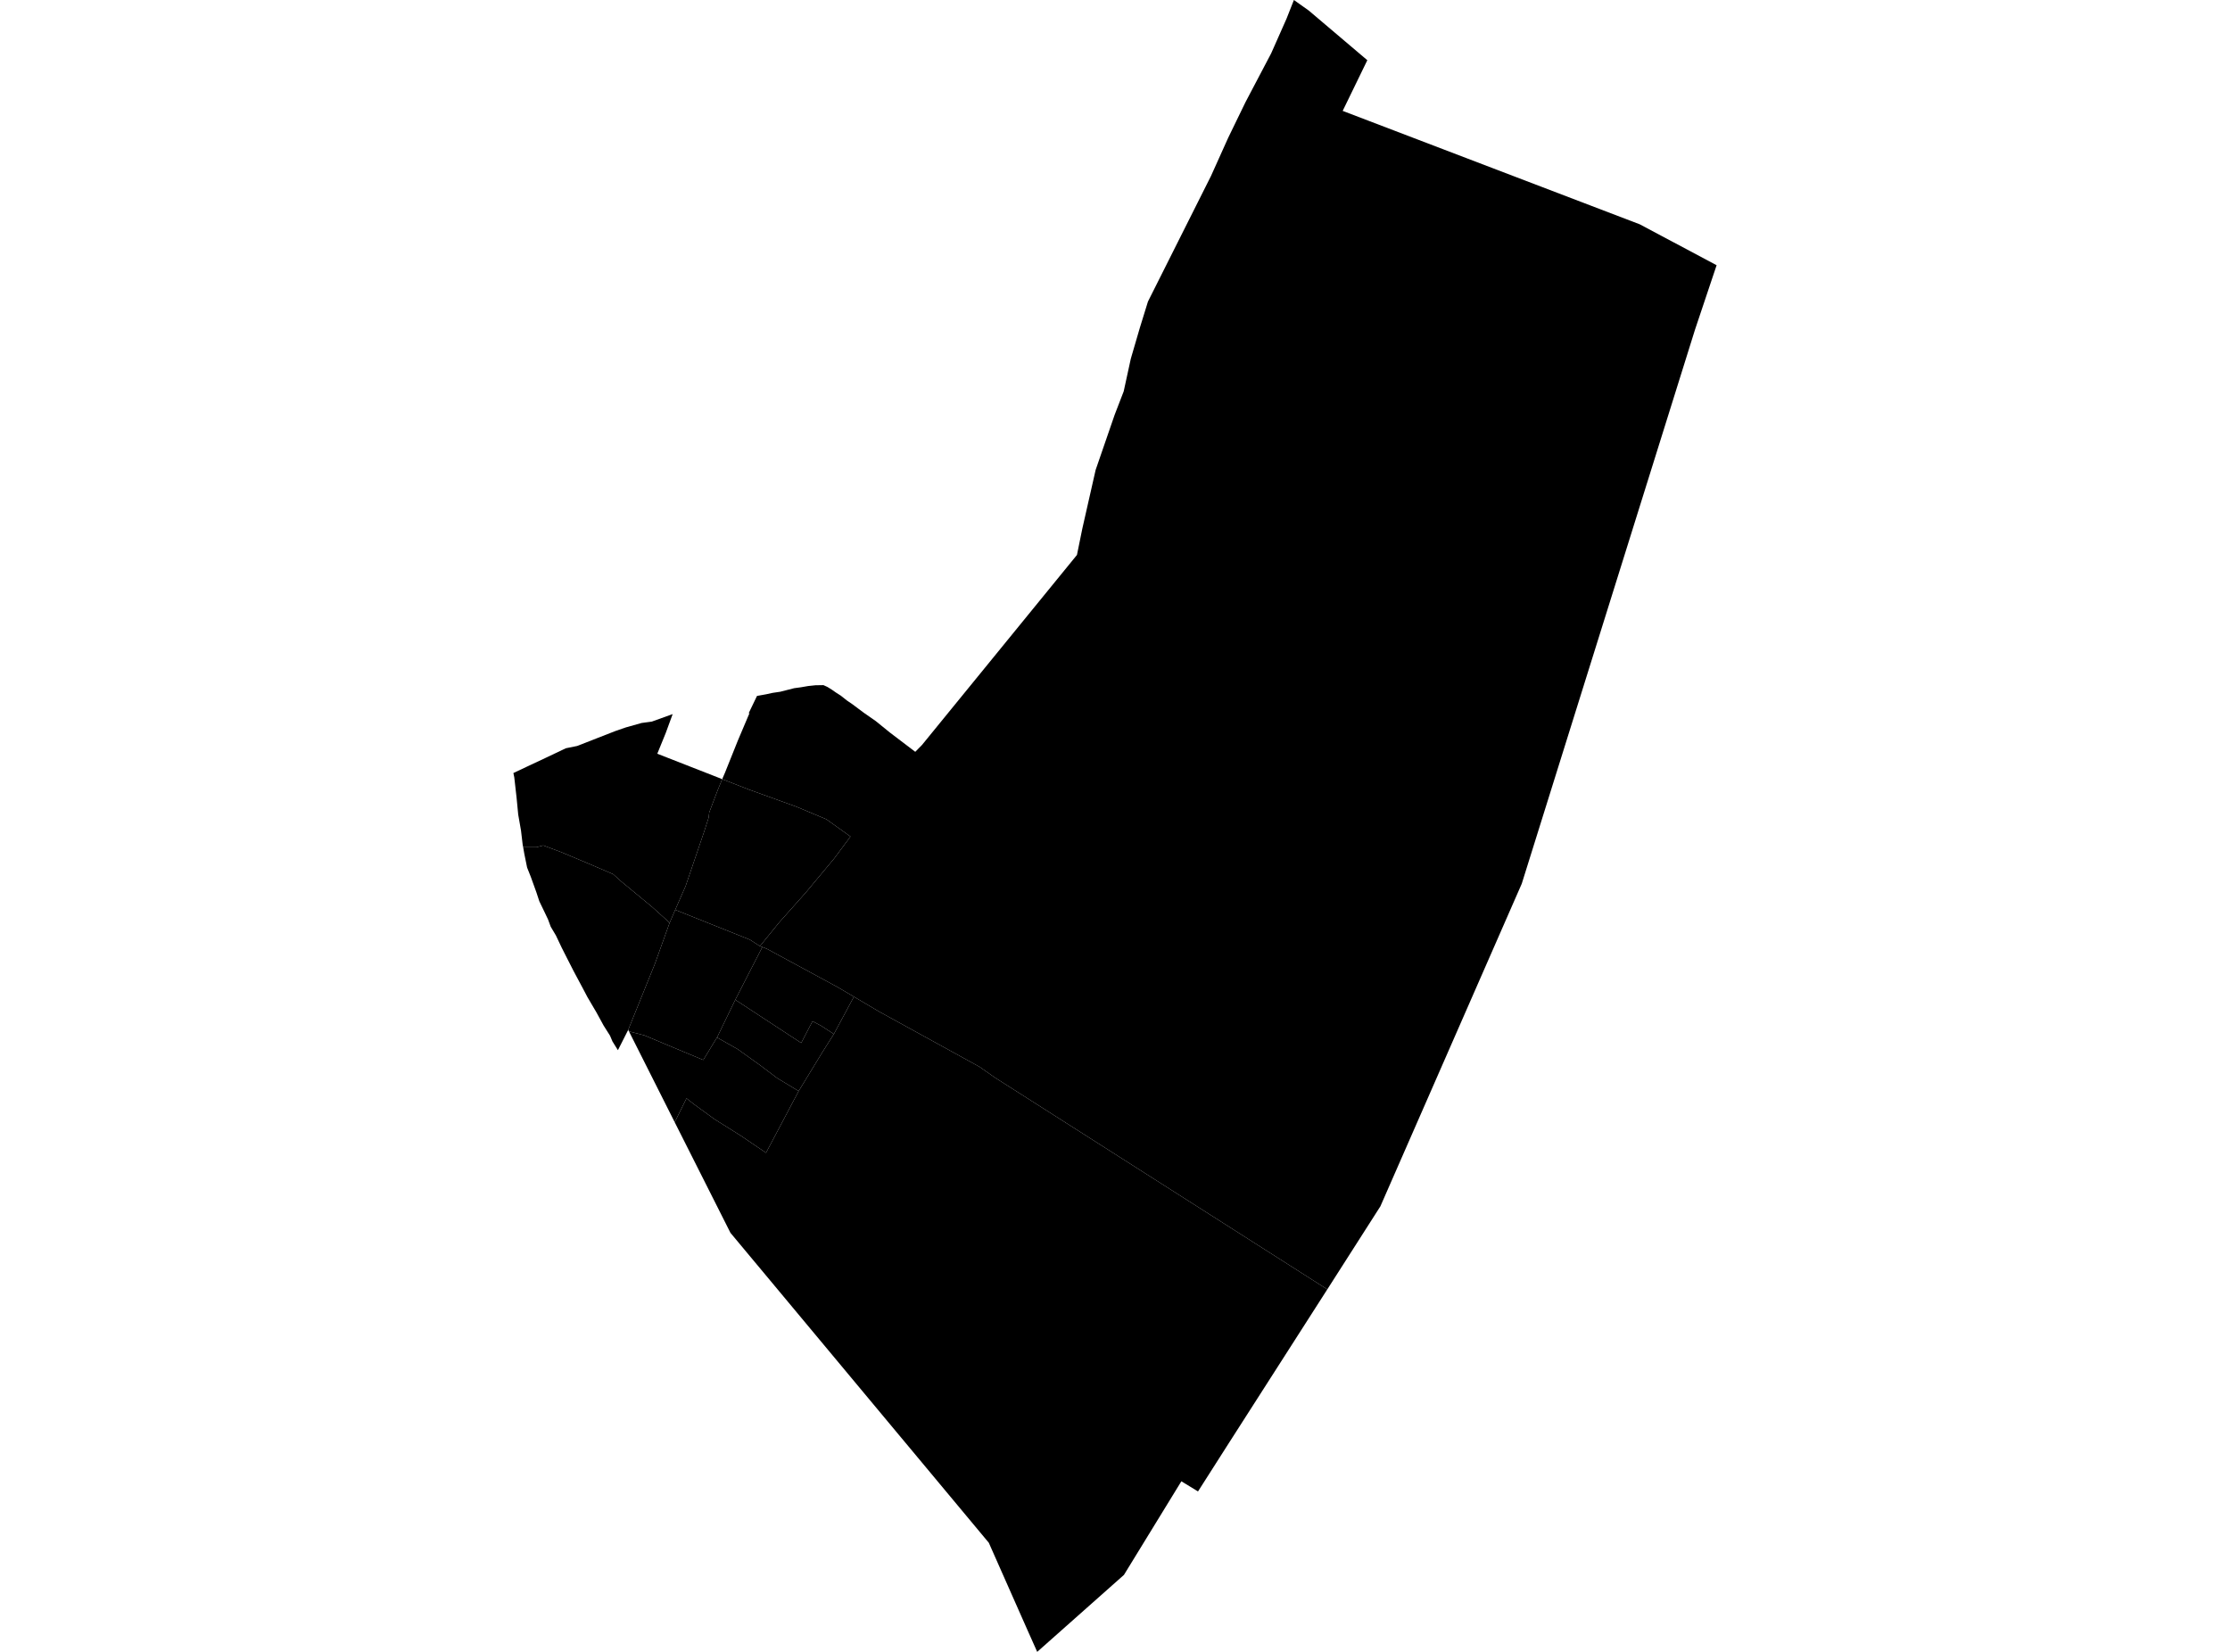 <?xml version='1.0'?>
<svg  baseProfile = 'tiny' width = '540' height = '400' stroke-linecap = 'round' stroke-linejoin = 'round' version='1.1' xmlns='http://www.w3.org/2000/svg'>
<path id='0810501001' title='0810501001'  d='M 162.118 223.545 158.551 233.479 152.122 249.381 149.631 254.302 148.308 252.18 147.724 250.796 146.186 248.366 144.402 245.106 143.387 243.383 142.249 241.446 141.296 239.631 138.897 235.14 137.297 232.003 136.005 229.45 134.621 226.528 133.36 224.406 132.714 222.653 131.822 220.777 130.592 218.224 129.885 216.071 128.531 212.318 127.639 210.073 126.963 206.751 126.686 205.152 129.915 205.152 131.546 204.721 135.913 206.351 142.803 209.243 148.462 211.672 150.492 213.487 157.935 219.639 161.626 222.96 162.118 223.545 Z' />
<path id='0810501002' title='0810501002'  d='M 174.883 188.666 173.775 191.373 171.745 196.724 171.592 198.016 170.515 201.369 166.025 214.564 163.502 220.315 162.118 223.545 161.626 222.96 157.935 219.639 150.492 213.487 148.462 211.672 142.803 209.243 135.913 206.351 131.546 204.721 129.915 205.152 126.686 205.152 126.563 204.506 126.163 201.123 125.486 197.247 125.087 193.126 124.533 188.235 124.318 187.19 127.578 185.652 132.038 183.56 137.02 181.192 139.758 180.638 144.71 178.7 149.047 177.009 151.538 176.148 155.352 175.071 157.843 174.733 162.887 172.918 161.196 177.532 159.166 182.514 174.883 188.666 Z' />
<path id='0810501003' title='0810501003'  d='M 173.622 251.226 178.635 254.056 184.171 258.024 188.201 261.069 193.399 264.206 185.494 279.154 179.281 274.94 173.007 271.003 167.901 267.282 166.24 265.959 163.379 271.742 152.307 249.75 156.028 250.704 160.857 252.734 170.3 256.671 173.622 251.226 Z' />
<path id='0810501004' title='0810501004'  d='M 184.018 229.112 184.602 229.327 178.051 242.092 173.96 250.55 173.622 251.226 170.3 256.671 160.857 252.734 156.028 250.704 152.307 249.75 152.122 249.381 158.551 233.479 162.118 223.545 163.502 220.315 181.588 227.543 184.018 229.112 Z' />
<path id='0810501005' title='0810501005'  d='M 184.018 229.112 181.588 227.543 163.502 220.315 166.025 214.564 170.515 201.369 171.592 198.016 171.745 196.724 173.775 191.373 174.883 188.666 175.99 189.097 181.342 191.188 192.845 195.34 200.104 198.385 205.948 202.568 202.042 207.828 195.121 216.132 188.662 223.391 184.018 229.112 Z' />
<path id='0810501006' title='0810501006'  d='M 206.778 241.353 201.918 250.396 198.904 248.428 196.751 247.29 194.014 252.549 178.051 242.092 184.602 229.327 185.709 229.758 202.749 238.985 206.778 241.353 Z' />
<path id='0810501007' title='0810501007'  d='M 201.918 250.396 199.12 254.825 193.399 264.206 188.201 261.069 184.171 258.024 178.635 254.056 173.622 251.226 173.96 250.55 178.051 242.092 194.014 252.549 196.751 247.29 198.904 248.428 201.918 250.396 Z' />
<path id='0810501008' title='0810501008'  d='M 321.411 312.218 297.574 349.435 291.453 359.031 290.1 361.153 286.071 358.693 272.168 381.361 251.161 400 248.854 394.833 239.443 373.579 176.882 298.531 163.379 271.742 166.24 265.959 167.901 267.282 173.007 271.003 179.281 274.94 185.494 279.154 193.399 264.206 199.12 254.825 201.918 250.396 206.778 241.353 212.868 244.952 237.197 258.331 240.888 260.915 321.411 312.218 Z' />
<path id='0810501009' title='0810501009'  d='M 316.92 2.553 331.1 14.579 325.133 26.851 397.074 54.318 415.682 64.221 414.329 68.251 410.454 79.815 368.501 213.979 334.268 292.103 321.411 312.218 240.888 260.915 237.197 258.331 212.868 244.952 206.778 241.353 202.749 238.985 185.709 229.758 184.602 229.327 184.018 229.112 188.662 223.391 195.121 216.132 202.042 207.828 205.948 202.568 200.104 198.385 192.845 195.34 181.342 191.188 175.99 189.097 174.883 188.666 175.559 187.097 178.666 179.346 181.496 172.672 181.28 172.734 183.31 168.52 185.525 168.12 187.063 167.782 188.939 167.505 190.631 167.074 192.322 166.644 193.922 166.428 195.705 166.121 197.459 165.936 199.396 165.905 200.35 166.336 200.903 166.674 201.488 167.043 202.411 167.689 203.61 168.458 205.087 169.627 206.44 170.55 207.793 171.565 209.239 172.641 212.068 174.61 215.483 177.378 221.634 182.053 223.264 180.392 260.788 134.379 262.08 128.043 265.309 113.802 269.923 100.423 272.107 94.764 273.829 86.859 276.013 79.385 277.982 73.018 285.948 57.147 293.237 42.63 297.42 33.341 301.603 24.729 307.816 12.918 311.538 4.521 313.322 0 316.92 2.553 Z' />
</svg>